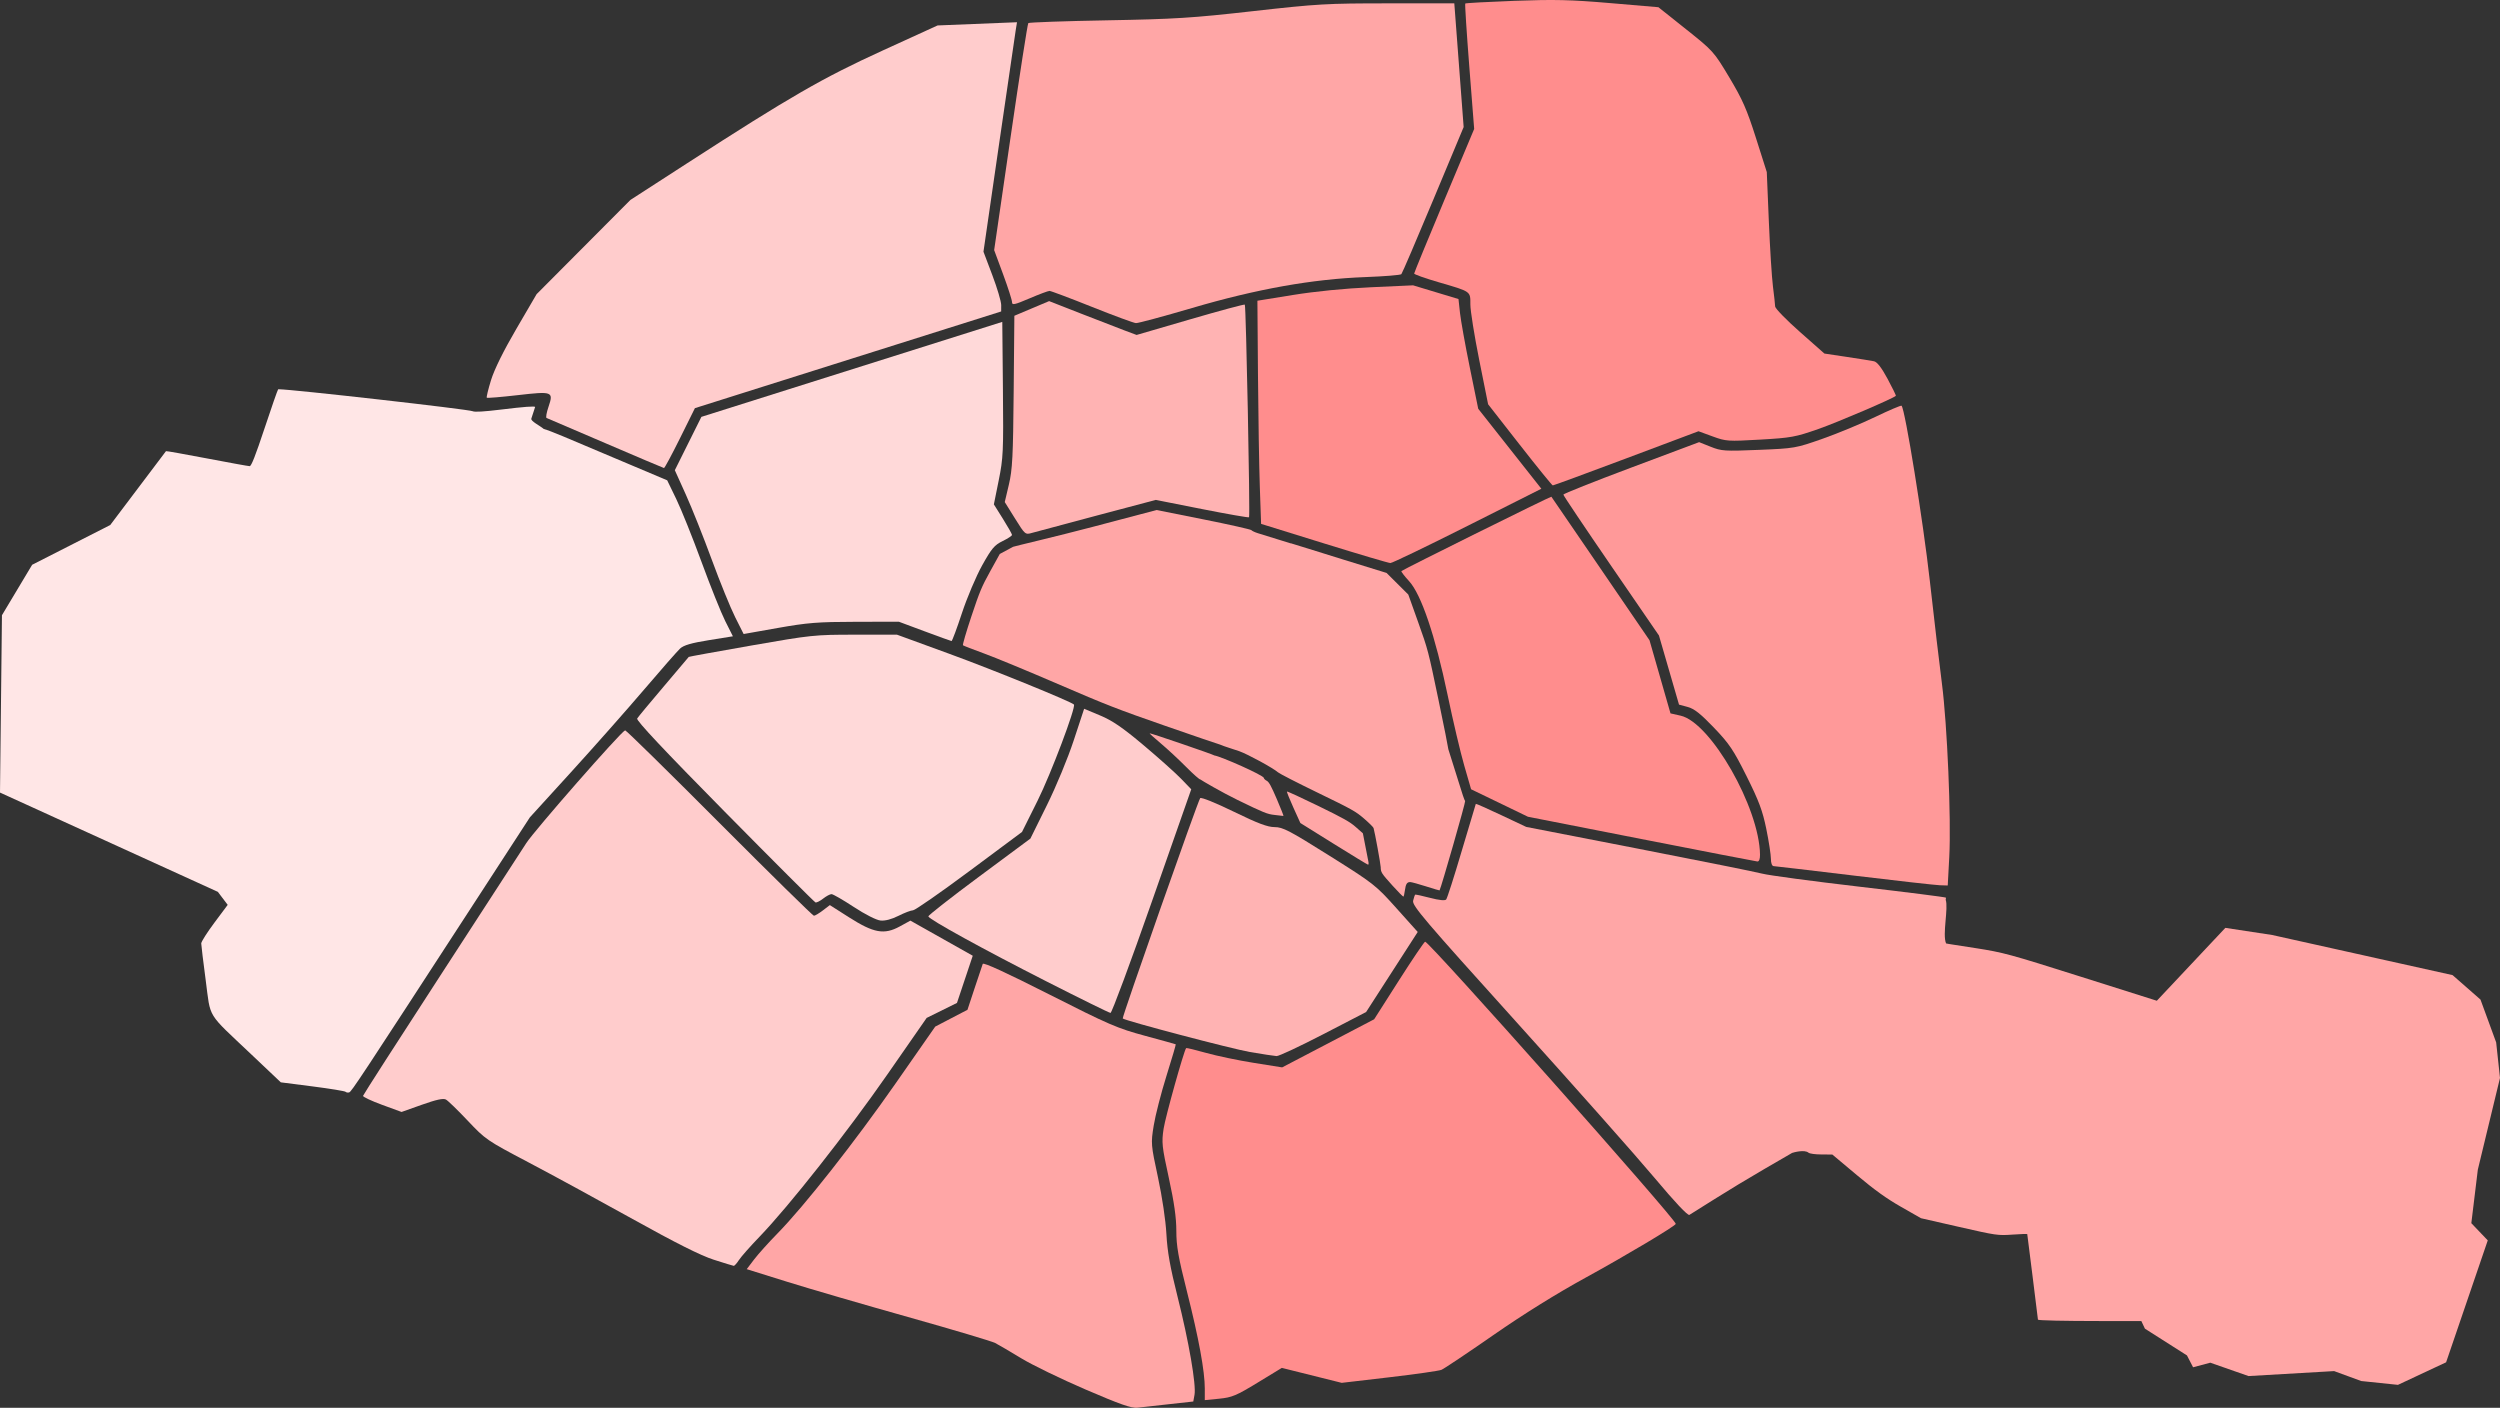 <svg xmlns:dc="http://purl.org/dc/elements/1.1/" xmlns:cc="http://creativecommons.org/ns#" xmlns:rdf="http://www.w3.org/1999/02/22-rdf-syntax-ns#" xmlns:svg="http://www.w3.org/2000/svg" xmlns="http://www.w3.org/2000/svg" xmlns:sodipodi="http://sodipodi.sourceforge.net/DTD/sodipodi-0.dtd" xmlns:inkscape="http://www.inkscape.org/namespaces/inkscape" width="1164.744" height="655.882" id="svg2" sodipodi:version="0.32" inkscape:version="0.92.4 (5da689c313, 2019-01-14)" version="1.0" sodipodi:docname="ParisHidalgo1.svg">
  <rect width="100%" height="100%" fill="#333333" stroke="none"/>
  <defs id="defs4"/>
  <sodipodi:namedview id="base" pagecolor="#ffffff" bordercolor="#666666" borderopacity="1.0" gridtolerance="10000" guidetolerance="10" objecttolerance="10" inkscape:pageopacity="0.0" inkscape:pageshadow="2" inkscape:zoom="0.49637356" inkscape:cx="396.37464" inkscape:cy="416.70542" inkscape:document-units="px" inkscape:current-layer="layer1" width="1030px" height="740px" showguides="true" inkscape:guide-bbox="true" inkscape:window-width="1366" inkscape:window-height="745" inkscape:window-x="-8" inkscape:window-y="-8" showgrid="false" inkscape:window-maximized="1"/>
  <g inkscape:label="Layer 1" inkscape:groupmode="layer" id="layer1" transform="translate(0,-84.118)" style="opacity:1">
    <path style="opacity:1;vector-effect:none;fill:#ffa6a6;fill-opacity:1;stroke:none;stroke-width:1.268;stroke-linecap:butt;stroke-linejoin:miter;stroke-miterlimit:4.5;stroke-dasharray:none;stroke-dashoffset:0;stroke-opacity:1" d="m 538.867,321.731 -30.037,7.922 c -16.521,4.358 -36.627,9.045 -36.824,9.213 l -3.102,1.668 -3.102,1.668 -4.457,8.059 c -4.001,7.234 -4.901,9.39 -8.797,21.072 -2.387,7.157 -4.145,13.192 -3.906,13.412 0.239,0.22 4.627,1.927 9.752,3.793 5.125,1.866 20.65,8.285 34.5,14.264 22.457,9.694 27.881,11.808 50.113,19.529 13.534,4.7 24.787,8.547 25.375,8.676 1.944,0.878 6.671,2.264 8.941,3.07 4.034,1.434 15.904,7.904 18.062,9.846 0.693,0.623 9.051,4.911 18.572,9.527 16.006,7.761 17.629,8.668 21.533,12.033 2.322,2.002 4.322,3.981 4.445,4.396 0.605,2.041 3.301,16.801 3.332,18.242 0.052,2.44 0.295,2.819 5.498,8.598 2.627,2.918 4.92,5.218 5.096,5.109 0.175,-0.108 0.477,-1.386 0.67,-2.84 0.402,-3.031 0.974,-3.932 2.488,-3.918 0.589,0.005 3.889,0.907 7.334,2.004 3.445,1.097 6.295,1.943 6.332,1.879 0.77,-1.317 12.252,-41.409 11.92,-41.619 -0.26,-0.164 -1.576,-4.014 -2.924,-8.555 l -4.902,-15.594 c -0.041,-0.716 -2.038,-10.733 -4.6,-23.045 -4.761,-22.88 -4.857,-23.243 -9.43,-36.062 l -4.619,-12.951 -5.064,-5.039 -5.064,-5.041 -19.623,-6.059 c -10.793,-3.332 -24.768,-7.76 -24.977,-7.76 -0.002,0 -0.024,0.055 -0.027,0.059 l -6.18,-1.914 c -3.635,-1.126 -7.742,-2.399 -9.127,-2.828 -1.385,-0.429 -2.753,-1.071 -3.039,-1.426 -0.289,-0.358 -10.231,-2.591 -22.342,-5.018 z m -3.273,104.02 c -0.103,0.103 2.26,2.238 5.25,4.744 2.99,2.506 8.263,7.403 11.717,10.881 3.541,3.566 6.327,6.013 6.695,5.887 0.377,0.365 10.104,6.049 17.371,9.584 12.298,5.982 13.802,6.588 17.25,6.955 2.078,0.221 3.915,0.434 4.082,0.471 0.167,0.037 -1.218,-3.48 -3.076,-7.814 -2.653,-6.187 -3.665,-8.03 -4.711,-8.578 -0.733,-0.384 -1.335,-0.973 -1.34,-1.311 -0.017,-1.21 -20.069,-10.082 -23.061,-10.484 -10e-4,-0.002 10e-4,-0.01 0,-0.012 -0.528,-0.471 -29.962,-10.538 -30.178,-10.322 z m 64.01,27.152 c -0.155,0.155 1.185,3.517 2.977,7.471 l 3.258,7.188 15.551,9.697 c 8.553,5.333 15.748,9.707 15.99,9.721 0.242,0.013 0.317,-0.6 0.166,-1.361 -0.151,-0.762 -0.794,-4.059 -1.43,-7.326 l -1.156,-5.939 -3.291,-2.91 c -2.755,-2.434 -5.616,-4.043 -17.537,-9.865 -7.835,-3.826 -14.372,-6.829 -14.527,-6.674 z" id="Paris0" inkscape:connector-curvature="0"/>
    <path style="opacity:1;vector-effect:none;fill:#ffb3b3;fill-opacity:1;stroke:none;stroke-width:2.537;stroke-linecap:butt;stroke-linejoin:miter;stroke-miterlimit:4.5;stroke-dasharray:none;stroke-dashoffset:0;stroke-opacity:1" d="m 582.298,574.238 c -8.367,-1.434 -57.996,-14.519 -59.22,-15.614 -0.461,-0.413 35.127,-101.647 36.086,-102.651 0.497,-0.52 7.095,2.137 15.63,6.296 11.283,5.497 15.787,7.196 19.076,7.196 3.784,0 6.88,1.618 25.547,13.347 20.612,12.951 21.536,13.675 31.17,24.427 l 9.928,11.08 -12.022,18.652 -12.022,18.652 -19.907,10.308 c -10.949,5.669 -20.758,10.265 -21.798,10.214 -1.04,-0.052 -6.651,-0.91 -12.468,-1.907 z" id="Paris5" inkscape:connector-curvature="0"/>
    <path style="opacity:1;vector-effect:none;fill:#ffcccc;fill-opacity:1;stroke:none;stroke-width:2.537;stroke-linecap:butt;stroke-linejoin:miter;stroke-miterlimit:4.5;stroke-dasharray:none;stroke-dashoffset:0;stroke-opacity:1" d="m 487.611,541.386 c -29.383,-14.94 -54.667,-28.849 -55.098,-30.308 -0.133,-0.45 10.51,-8.792 23.651,-18.539 l 23.892,-17.721 7.671,-15.52 c 4.381,-8.863 9.751,-21.833 12.519,-30.238 l 4.848,-14.719 7.458,3.113 c 5.713,2.385 10.443,5.624 20.218,13.846 7.018,5.903 14.891,12.939 17.495,15.635 l 4.735,4.902 -18.275,52.128 c -10.051,28.67 -18.755,52.104 -19.341,52.074 -0.586,-0.03 -13.985,-6.623 -29.774,-14.652 z" id="Paris6" inkscape:connector-curvature="0"/>
    <path style="opacity:1;vector-effect:none;fill:#ffd9d9;fill-opacity:1;stroke:none;stroke-width:2.537;stroke-linecap:butt;stroke-linejoin:miter;stroke-miterlimit:4.5;stroke-dasharray:none;stroke-dashoffset:0;stroke-opacity:1" d="m 410.223,512.984 c -1.967,-0.202 -7.109,-2.812 -12.45,-6.319 -5.004,-3.286 -9.667,-5.974 -10.363,-5.974 -0.696,0 -2.464,0.943 -3.929,2.095 -1.465,1.152 -3.068,1.946 -3.563,1.763 -0.494,-0.183 -19.562,-19.246 -42.372,-42.363 -28.095,-28.473 -41.222,-42.445 -40.693,-43.314 0.429,-0.706 5.984,-7.403 12.344,-14.882 6.36,-7.479 11.621,-13.7 11.691,-13.823 0.07,-0.124 13.152,-2.503 29.07,-5.288 28.059,-4.909 29.539,-5.064 48.444,-5.064 h 19.5 l 24.529,8.961 c 20.115,7.348 56.48,22.151 57.896,23.567 1.09,1.09 -10.724,32.378 -16.92,44.809 l -7.264,14.575 -24.512,18.23 c -13.481,10.027 -25.293,18.243 -26.249,18.259 -0.955,0.016 -4.004,1.173 -6.774,2.571 -3.223,1.626 -6.243,2.417 -8.388,2.197 z" id="Paris7" inkscape:connector-curvature="0"/>
    <path style="opacity:1;vector-effect:none;fill:#ffd9d9;fill-opacity:1;stroke:none;stroke-width:2.537;stroke-linecap:butt;stroke-linejoin:miter;stroke-miterlimit:4.5;stroke-dasharray:none;stroke-dashoffset:0;stroke-opacity:1" d="m 430.772,378.247 -12.014,-4.477 -20.22,0.045 c -17.562,0.039 -22.314,0.416 -36.151,2.868 l -15.931,2.823 -3.945,-7.846 c -2.17,-4.315 -7.072,-16.372 -10.895,-26.791 -3.822,-10.42 -9.259,-24.062 -12.082,-30.315 l -5.132,-11.37 6.189,-12.426 6.189,-12.426 70.09,-22.125 70.09,-22.125 0.301,31.315 c 0.28,29.143 0.144,32.092 -1.959,42.513 l -2.261,11.198 4.226,6.74 c 2.324,3.707 4.226,7.076 4.226,7.488 0,0.412 -1.983,1.712 -4.406,2.889 -3.785,1.839 -5.125,3.433 -9.51,11.313 -2.807,5.045 -7.044,15.051 -9.415,22.235 -2.371,7.185 -4.551,13.038 -4.844,13.007 -0.293,-0.031 -5.939,-2.07 -12.547,-4.533 z" id="Paris8" inkscape:connector-curvature="0"/>
    <path style="opacity:1;vector-effect:none;fill:#ffb3b3;fill-opacity:1;stroke:none;stroke-width:2.537;stroke-linecap:butt;stroke-linejoin:miter;stroke-miterlimit:4.5;stroke-dasharray:none;stroke-dashoffset:0;stroke-opacity:1" d="m 472.879,325.668 -4.762,-7.64 1.918,-8.14 c 1.654,-7.018 1.962,-13 2.237,-43.396 l 0.318,-35.256 8.097,-3.416 8.097,-3.416 14.775,5.788 c 8.126,3.183 17.296,6.731 20.379,7.883 l 5.604,2.095 24.99,-7.283 c 13.744,-4.006 25.185,-7.087 25.425,-6.848 0.575,0.575 2.525,98.525 1.972,99.077 -0.235,0.235 -10.107,-1.489 -21.938,-3.831 l -21.51,-4.258 -27.197,7.208 c -14.958,3.965 -28.647,7.627 -30.42,8.14 -3.202,0.925 -3.252,0.883 -7.984,-6.709 z" id="Paris9" inkscape:connector-curvature="0"/>
    <path style="opacity:1;vector-effect:none;fill:#ff8d8d;fill-opacity:1;stroke:none;stroke-width:2.537;stroke-linecap:butt;stroke-linejoin:miter;stroke-miterlimit:4.5;stroke-dasharray:none;stroke-dashoffset:0;stroke-opacity:1" d="m 616.902,337.306 -29.361,-9.115 -0.593,-17.251 c -0.326,-9.488 -0.713,-32.88 -0.859,-51.982 l -0.265,-34.731 16.621,-2.689 c 10.422,-1.686 23.946,-3.024 36.263,-3.588 l 19.642,-0.898 10.577,3.194 10.577,3.194 0.695,6.417 c 0.382,3.529 2.45,15.03 4.595,25.556 l 3.901,19.139 14.708,18.635 14.708,18.635 -34.413,17.321 c -18.927,9.527 -35.093,17.312 -35.924,17.3 -0.831,-0.012 -14.723,-4.123 -30.872,-9.136 z" id="Paris10" inkscape:connector-curvature="0"/>
    <path style="opacity:1;vector-effect:none;fill:#ff8d8d;fill-opacity:1;stroke:none;stroke-width:2.537;stroke-linecap:butt;stroke-linejoin:miter;stroke-miterlimit:4.5;stroke-dasharray:none;stroke-dashoffset:0;stroke-opacity:1" d="m 764.685,475.013 -52.819,-10.373 -13.244,-6.402 -13.244,-6.402 -3.202,-11.08 c -1.761,-6.094 -5.235,-20.826 -7.719,-32.737 -5.778,-27.7 -12.302,-46.984 -17.983,-53.156 -2.178,-2.366 -3.78,-4.469 -3.56,-4.673 0.91,-0.847 69.64,-34.933 69.865,-34.649 0.135,0.17 10.478,15.288 22.985,33.595 l 22.74,33.285 4.887,17.032 4.887,17.032 4.699,1.055 c 14.04,3.153 36.74,42.882 37.006,64.767 0.025,2.018 -0.443,3.236 -1.219,3.176 -0.693,-0.054 -25.028,-4.765 -54.078,-10.471 z" id="Paris11" inkscape:connector-curvature="0"/>
    <path style="opacity:1;vector-effect:none;fill:#ffa6a6;fill-opacity:1;stroke:none;stroke-width:2.537;stroke-linecap:butt;stroke-linejoin:miter;stroke-miterlimit:4.5;stroke-dasharray:none;stroke-dashoffset:0;stroke-opacity:1" d="m 687.58,374.512 c -0.089,0.142 -3.04,10.003 -6.555,21.914 -3.515,11.911 -6.78,22.1 -7.256,22.641 -0.556,0.631 -3.254,0.357 -7.543,-0.768 -3.672,-0.963 -6.797,-1.631 -6.943,-1.484 -0.147,0.147 -0.552,1.406 -0.902,2.801 -0.565,2.253 4.839,8.603 48.432,56.912 26.987,29.906 55.818,62.432 64.07,72.279 9.494,11.329 15.446,17.647 16.207,17.205 0.662,-0.384 5.962,-3.713 11.779,-7.396 5.817,-3.684 16.311,-10.02 23.318,-14.082 l 12.74,-7.385 v -0.002 c 0.785,-0.29 5.803,-1.631 7.598,-0.148 0.627,0.518 3.201,0.842 6.127,0.861 l 5.027,0.031 11.396,9.555 c 8.404,7.046 13.828,10.941 20.656,14.836 l 9.26,5.281 17.807,4.064 c 17.264,3.941 18.019,4.05 24.752,3.574 3.82,-0.27 6.943,-0.377 6.943,-0.236 1.8e-4,0.14 1.123,9.028 2.494,19.748 1.371,10.72 2.492,19.774 2.492,20.121 0,0.355 12.479,0.631 28.576,0.631 h 19.588 l 1.674,3.557 19.588,12.465 2.85,5.52 8.012,-2.137 17.809,6.232 39.887,-2.314 12.643,4.631 17.094,1.779 22.438,-10.506 19.41,-56.803 -7.658,-8.014 3.027,-24.93 10.328,-42.736 -1.781,-16.561 -7.301,-19.943 -12.998,-11.396 -84.049,-18.697 -21.826,-3.326 -31.922,33.957 -35.35,-11.18 c -33.627,-10.636 -36.024,-11.287 -49.174,-13.355 -7.603,-1.196 -13.621,-2.061 -13.67,-2.174 -1.803,-4.202 1.181,-16.376 -0.178,-20.348 0.113,-0.553 0.163,-0.925 0.107,-0.98 -0.256,-0.256 -18.366,-2.549 -40.248,-5.096 -21.882,-2.547 -42.279,-5.285 -45.326,-6.082 -3.047,-0.797 -29.032,-6.021 -57.744,-11.607 l -52.203,-10.158 -11.67,-5.504 c -6.419,-3.028 -11.743,-5.388 -11.832,-5.246 z" transform="translate(0,84.118)" id="Paris12" inkscape:connector-curvature="0"/>
    <path style="opacity:1;vector-effect:none;fill:#ff8d8d;fill-opacity:1;stroke:none;stroke-width:2.537;stroke-linecap:butt;stroke-linejoin:miter;stroke-miterlimit:4.5;stroke-dasharray:none;stroke-dashoffset:0;stroke-opacity:1" d="m 561.314,731.131 c 0.007,-8.153 -2.807,-23.493 -8.283,-45.168 -4.057,-16.058 -4.981,-21.322 -4.981,-28.385 0,-6.153 -1.014,-13.31 -3.493,-24.641 -3.22,-14.724 -3.41,-16.517 -2.429,-22.988 0.825,-5.447 9.388,-36.078 10.493,-37.538 0.125,-0.165 4.313,0.848 9.305,2.252 4.993,1.404 15.006,3.496 22.251,4.65 l 13.174,2.098 21.434,-11.209 21.434,-11.209 11.521,-18.071 c 6.337,-9.939 11.839,-18.071 12.228,-18.071 1.97,0 116.77,129.244 116.77,131.462 0,0.915 -23.175,14.747 -41.905,25.011 -13.72,7.519 -29.031,17.05 -43.188,26.886 -12.063,8.381 -22.896,15.632 -24.073,16.112 -1.177,0.481 -12.113,2.043 -24.302,3.47 l -22.161,2.596 -13.953,-3.485 -13.953,-3.485 -11.23,6.845 c -9.986,6.086 -11.974,6.918 -17.947,7.511 l -6.717,0.666 0.004,-5.308 z" id="Paris13" inkscape:connector-curvature="0"/>
    <path style="opacity:1;vector-effect:none;fill:#ffa6a6;fill-opacity:1;stroke:none;stroke-width:2.537;stroke-linecap:butt;stroke-linejoin:miter;stroke-miterlimit:4.5;stroke-dasharray:none;stroke-dashoffset:0;stroke-opacity:1" d="m 505.743,731.483 c -11.357,-4.888 -24.821,-11.424 -29.918,-14.525 -5.098,-3.101 -10.575,-6.313 -12.172,-7.139 -1.597,-0.826 -19.864,-6.271 -40.593,-12.101 -20.73,-5.83 -46.121,-13.232 -56.427,-16.451 l -18.737,-5.852 3.434,-4.512 c 1.889,-2.481 6.767,-7.911 10.84,-12.066 12.581,-12.833 36.01,-42.593 55.208,-70.125 l 18.344,-26.307 7.509,-3.912 7.509,-3.912 3.327,-10.073 c 1.83,-5.54 3.536,-10.63 3.79,-11.311 0.305,-0.815 10.898,4.049 30.974,14.221 27.818,14.095 31.755,15.796 44.613,19.27 7.756,2.096 14.206,3.884 14.333,3.973 0.127,0.09 -1.819,6.707 -4.325,14.706 -2.506,7.999 -5.176,18.396 -5.934,23.105 -1.356,8.424 -1.324,8.814 1.978,24.175 1.975,9.186 3.593,20.072 3.931,26.445 0.431,8.121 1.734,15.431 5.206,29.212 5.235,20.773 8.733,41.036 7.883,45.665 l -0.571,3.109 -11.251,1.243 c -6.188,0.683 -12.837,1.424 -14.777,1.646 -2.751,0.315 -8.062,-1.549 -24.175,-8.484 z" id="Paris14" inkscape:connector-curvature="0"/>
    <path style="opacity:1;vector-effect:none;fill:#ffcccc;fill-opacity:1;stroke:none;stroke-width:2.537;stroke-linecap:butt;stroke-linejoin:miter;stroke-miterlimit:4.5;stroke-dasharray:none;stroke-dashoffset:0;stroke-opacity:1" d="m 332.49,671.004 c -6.05,-1.942 -17.605,-7.741 -37.774,-18.96 -15.982,-8.889 -37.897,-20.811 -48.7,-26.494 -19.137,-10.065 -19.859,-10.561 -28.076,-19.276 -4.639,-4.919 -9.221,-9.366 -10.184,-9.881 -1.246,-0.667 -4.472,0.031 -11.209,2.425 l -9.459,3.361 -9.066,-3.323 c -4.986,-1.828 -8.986,-3.71 -8.889,-4.183 0.097,-0.473 16.215,-25.552 35.818,-55.732 19.603,-30.18 37.714,-58.089 40.248,-62.022 3.846,-5.968 43.937,-51.716 46.047,-52.545 0.369,-0.145 20.105,19.233 43.858,43.062 23.753,23.829 43.599,43.326 44.102,43.326 0.503,0 2.378,-1.116 4.166,-2.48 l 3.251,-2.48 8.956,5.706 c 11.503,7.329 16.37,8.202 23.618,4.239 l 4.96,-2.712 14.525,8.181 14.525,8.181 -3.676,10.99 -3.676,10.99 -7.059,3.491 -7.059,3.491 -18.321,26.36 c -18.803,27.053 -45.817,61.339 -59.589,75.629 -4.271,4.432 -8.571,9.305 -9.555,10.829 -0.984,1.524 -2.076,2.737 -2.428,2.697 -0.352,-0.04 -4.562,-1.332 -9.356,-2.87 z" id="Paris15" inkscape:connector-curvature="0"/>
    <path style="fill:#ffe6e6;fill-opacity:1;stroke:none;stroke-width:2.518;stroke-linecap:butt;stroke-miterlimit:4.5;stroke-dasharray:none;stroke-opacity:1" d="m 129.893,265.471 c -0.185,7.5e-4 -0.288,0.012 -0.307,0.033 -0.269,0.298 -3.12,8.474 -6.336,18.17 -4.181,12.607 -6.151,17.629 -6.916,17.629 -0.588,0 -9.566,-1.626 -19.951,-3.613 -10.385,-1.987 -18.958,-3.509 -19.051,-3.383 -0.092,0.126 -5.975,7.922 -13.072,17.324 l -12.904,17.094 -18.188,9.26 -18.189,9.26 L 7.943,358.997 0.908,370.749 0.455,412.061 0,453.374 l 50.748,23.127 50.748,23.127 4.586,6.062 -6.164,8.262 c -3.39,4.544 -6.164,8.906 -6.164,9.695 0,0.789 0.939,8.525 2.086,17.191 2.408,18.202 0.168,14.562 21.238,34.514 l 13.754,13.023 14.777,1.895 c 8.127,1.043 15.054,2.175 15.395,2.516 0.34,0.34 1.099,0.461 1.688,0.268 1.08,-0.355 5.058,-6.378 56.016,-84.809 l 28.143,-43.314 19.264,-21.152 c 10.596,-11.634 25.834,-28.859 33.863,-38.277 8.029,-9.418 15.627,-18.074 16.883,-19.234 1.676,-1.55 5.244,-2.588 13.436,-3.906 l 11.154,-1.795 -3.529,-7.006 c -1.941,-3.853 -6.924,-16.275 -11.076,-27.605 -4.152,-11.33 -9.453,-24.531 -11.781,-29.334 l -4.232,-8.734 -29.209,-12.336 c -17.375,-7.339 -24.905,-10.63 -28.291,-11.58 -1.717,-1.486 -6.193,-3.646 -5.791,-4.828 0.964,-2.835 1.754,-5.258 1.754,-5.385 0,-0.527 -5.036,-0.151 -16.078,1.199 -7.693,0.941 -12.127,1.201 -12.947,0.76 -1.678,-0.902 -84.643,-10.268 -90.375,-10.244 z" id="Paris16" inkscape:connector-curvature="0"/>
    <path style="opacity:1;vector-effect:none;fill:#ffcccc;fill-opacity:1;stroke:none;stroke-width:2.537;stroke-linecap:butt;stroke-linejoin:miter;stroke-miterlimit:4.5;stroke-dasharray:none;stroke-dashoffset:0;stroke-opacity:1" d="m 282.121,290.626 c -14.681,-6.307 -27.044,-11.601 -27.471,-11.765 -0.428,-0.163 -0.033,-2.482 0.877,-5.154 2.447,-7.18 1.957,-7.366 -14.434,-5.477 -7.629,0.879 -14.062,1.411 -14.297,1.182 -0.235,-0.229 0.657,-3.926 1.981,-8.216 1.54,-4.988 5.8,-13.609 11.819,-23.916 l 9.411,-16.117 21.849,-21.947 21.849,-21.947 26.19,-16.931 c 48.182,-31.148 63.33,-39.888 91.192,-52.616 l 25.717,-11.748 18.507,-0.748 18.507,-0.748 -0.592,3.648 c -0.326,2.006 -3.841,26.061 -7.813,53.455 l -7.221,49.807 4.134,10.938 c 2.273,6.016 4.131,12.279 4.128,13.918 l -0.005,2.979 -71.346,22.525 -71.346,22.525 -6.938,13.99 c -3.816,7.694 -7.178,13.955 -7.47,13.911 -0.293,-0.043 -12.545,-5.239 -27.226,-11.547 z" id="Paris17" inkscape:connector-curvature="0"/>
    <path style="opacity:1;vector-effect:none;fill:#ffa6a6;fill-opacity:1;stroke:none;stroke-width:2.537;stroke-linecap:butt;stroke-linejoin:miter;stroke-miterlimit:4.5;stroke-dasharray:none;stroke-dashoffset:0;stroke-opacity:1" d="m 508.765,227.107 c -10.249,-4.098 -19.162,-7.452 -19.805,-7.453 -0.643,-0.001 -4.836,1.567 -9.318,3.485 -7,2.996 -8.147,3.244 -8.14,1.763 0.004,-0.949 -1.867,-6.795 -4.159,-12.993 l -4.167,-11.268 7.64,-52.567 c 4.202,-28.912 7.924,-52.852 8.27,-53.199 0.347,-0.348 16.798,-0.926 36.559,-1.286 31.903,-0.581 39.541,-1.06 68.163,-4.28 30.049,-3.381 34.319,-3.627 62.991,-3.627 l 30.758,-5.58e-4 2.177,28.817 2.177,28.817 -14.156,33.887 c -7.786,18.638 -14.474,34.232 -14.863,34.652 -0.389,0.421 -7.933,1.032 -16.765,1.358 -24.567,0.908 -50.623,5.555 -80.699,14.394 -13.392,3.936 -25.177,7.11 -26.19,7.053 -1.013,-0.056 -10.227,-3.455 -20.476,-7.553 z" id="Paris18" inkscape:connector-curvature="0"/>
    <path style="opacity:1;vector-effect:none;fill:#ff8d8d;fill-opacity:1;stroke:none;stroke-width:2.537;stroke-linecap:butt;stroke-linejoin:miter;stroke-miterlimit:4.5;stroke-dasharray:none;stroke-dashoffset:0;stroke-opacity:1" d="m 708.06,291.349 -14.757,-18.885 -4.133,-20.614 c -2.273,-11.337 -4.132,-22.977 -4.13,-25.866 0.004,-6.26 0.497,-5.915 -14.854,-10.398 -6.233,-1.82 -11.332,-3.626 -11.332,-4.013 0,-0.387 6.29,-15.704 13.978,-34.038 l 13.978,-33.333 -2.265,-29.009 c -1.246,-15.955 -2.096,-29.198 -1.889,-29.429 0.207,-0.231 10.499,-0.798 22.871,-1.258 18.742,-0.697 26.219,-0.519 44.81,1.07 l 22.314,1.908 12.858,10.242 c 12.67,10.092 12.965,10.421 20.187,22.485 6.124,10.231 8.161,14.859 12.388,28.158 l 5.059,15.915 0.953,22.9 c 0.524,12.595 1.389,26.299 1.922,30.454 0.533,4.155 0.989,8.321 1.013,9.258 0.024,0.937 5.198,6.257 11.496,11.821 l 11.452,10.118 10.457,1.569 c 5.751,0.863 11.437,1.775 12.634,2.026 1.478,0.31 3.51,2.927 6.327,8.151 2.283,4.232 4.023,7.814 3.867,7.96 -1.386,1.298 -26.908,12.225 -36.043,15.432 -10.738,3.769 -12.724,4.131 -27.197,4.959 -15.08,0.862 -15.837,0.811 -22.161,-1.503 l -6.547,-2.395 -33.636,12.638 c -18.5,6.951 -33.912,12.621 -34.248,12.6 -0.337,-0.021 -7.253,-8.536 -15.369,-18.923 z" id="Paris19" inkscape:connector-curvature="0"/>
    <path style="opacity:1;vector-effect:none;fill:#ff9999;fill-opacity:1;stroke:none;stroke-width:2.537;stroke-linecap:butt;stroke-linejoin:miter;stroke-miterlimit:4.5;stroke-dasharray:none;stroke-dashoffset:0;stroke-opacity:1" d="m 863.84,492.063 c -19.945,-2.404 -36.83,-4.393 -37.522,-4.419 -0.748,-0.029 -1.259,-1.422 -1.259,-3.433 0,-1.862 -0.96,-8.095 -2.134,-13.85 -1.736,-8.511 -3.449,-13.099 -9.173,-24.567 -6.152,-12.325 -8.072,-15.181 -15.242,-22.664 -6.229,-6.502 -9.173,-8.823 -12.232,-9.647 l -4.029,-1.085 -4.673,-16.102 -4.673,-16.102 -22.272,-32.449 c -12.25,-17.847 -22.272,-32.78 -22.272,-33.184 0,-0.404 14.233,-6.07 31.629,-12.59 l 31.629,-11.855 5.389,2.148 c 5.044,2.01 6.479,2.103 22.385,1.45 16.727,-0.687 17.196,-0.769 29.716,-5.169 6.996,-2.459 18.041,-7.034 24.544,-10.166 6.503,-3.132 12.033,-5.487 12.288,-5.232 1.646,1.646 10.049,53.711 13.169,81.597 2.008,17.945 4.537,39.427 5.619,47.738 2.491,19.124 4.375,63.381 3.44,80.836 l -0.715,13.347 -3.674,-0.113 c -2.021,-0.062 -19.993,-2.081 -39.937,-4.485 z" id="Paris20" inkscape:connector-curvature="0"/>
  </g>
</svg>